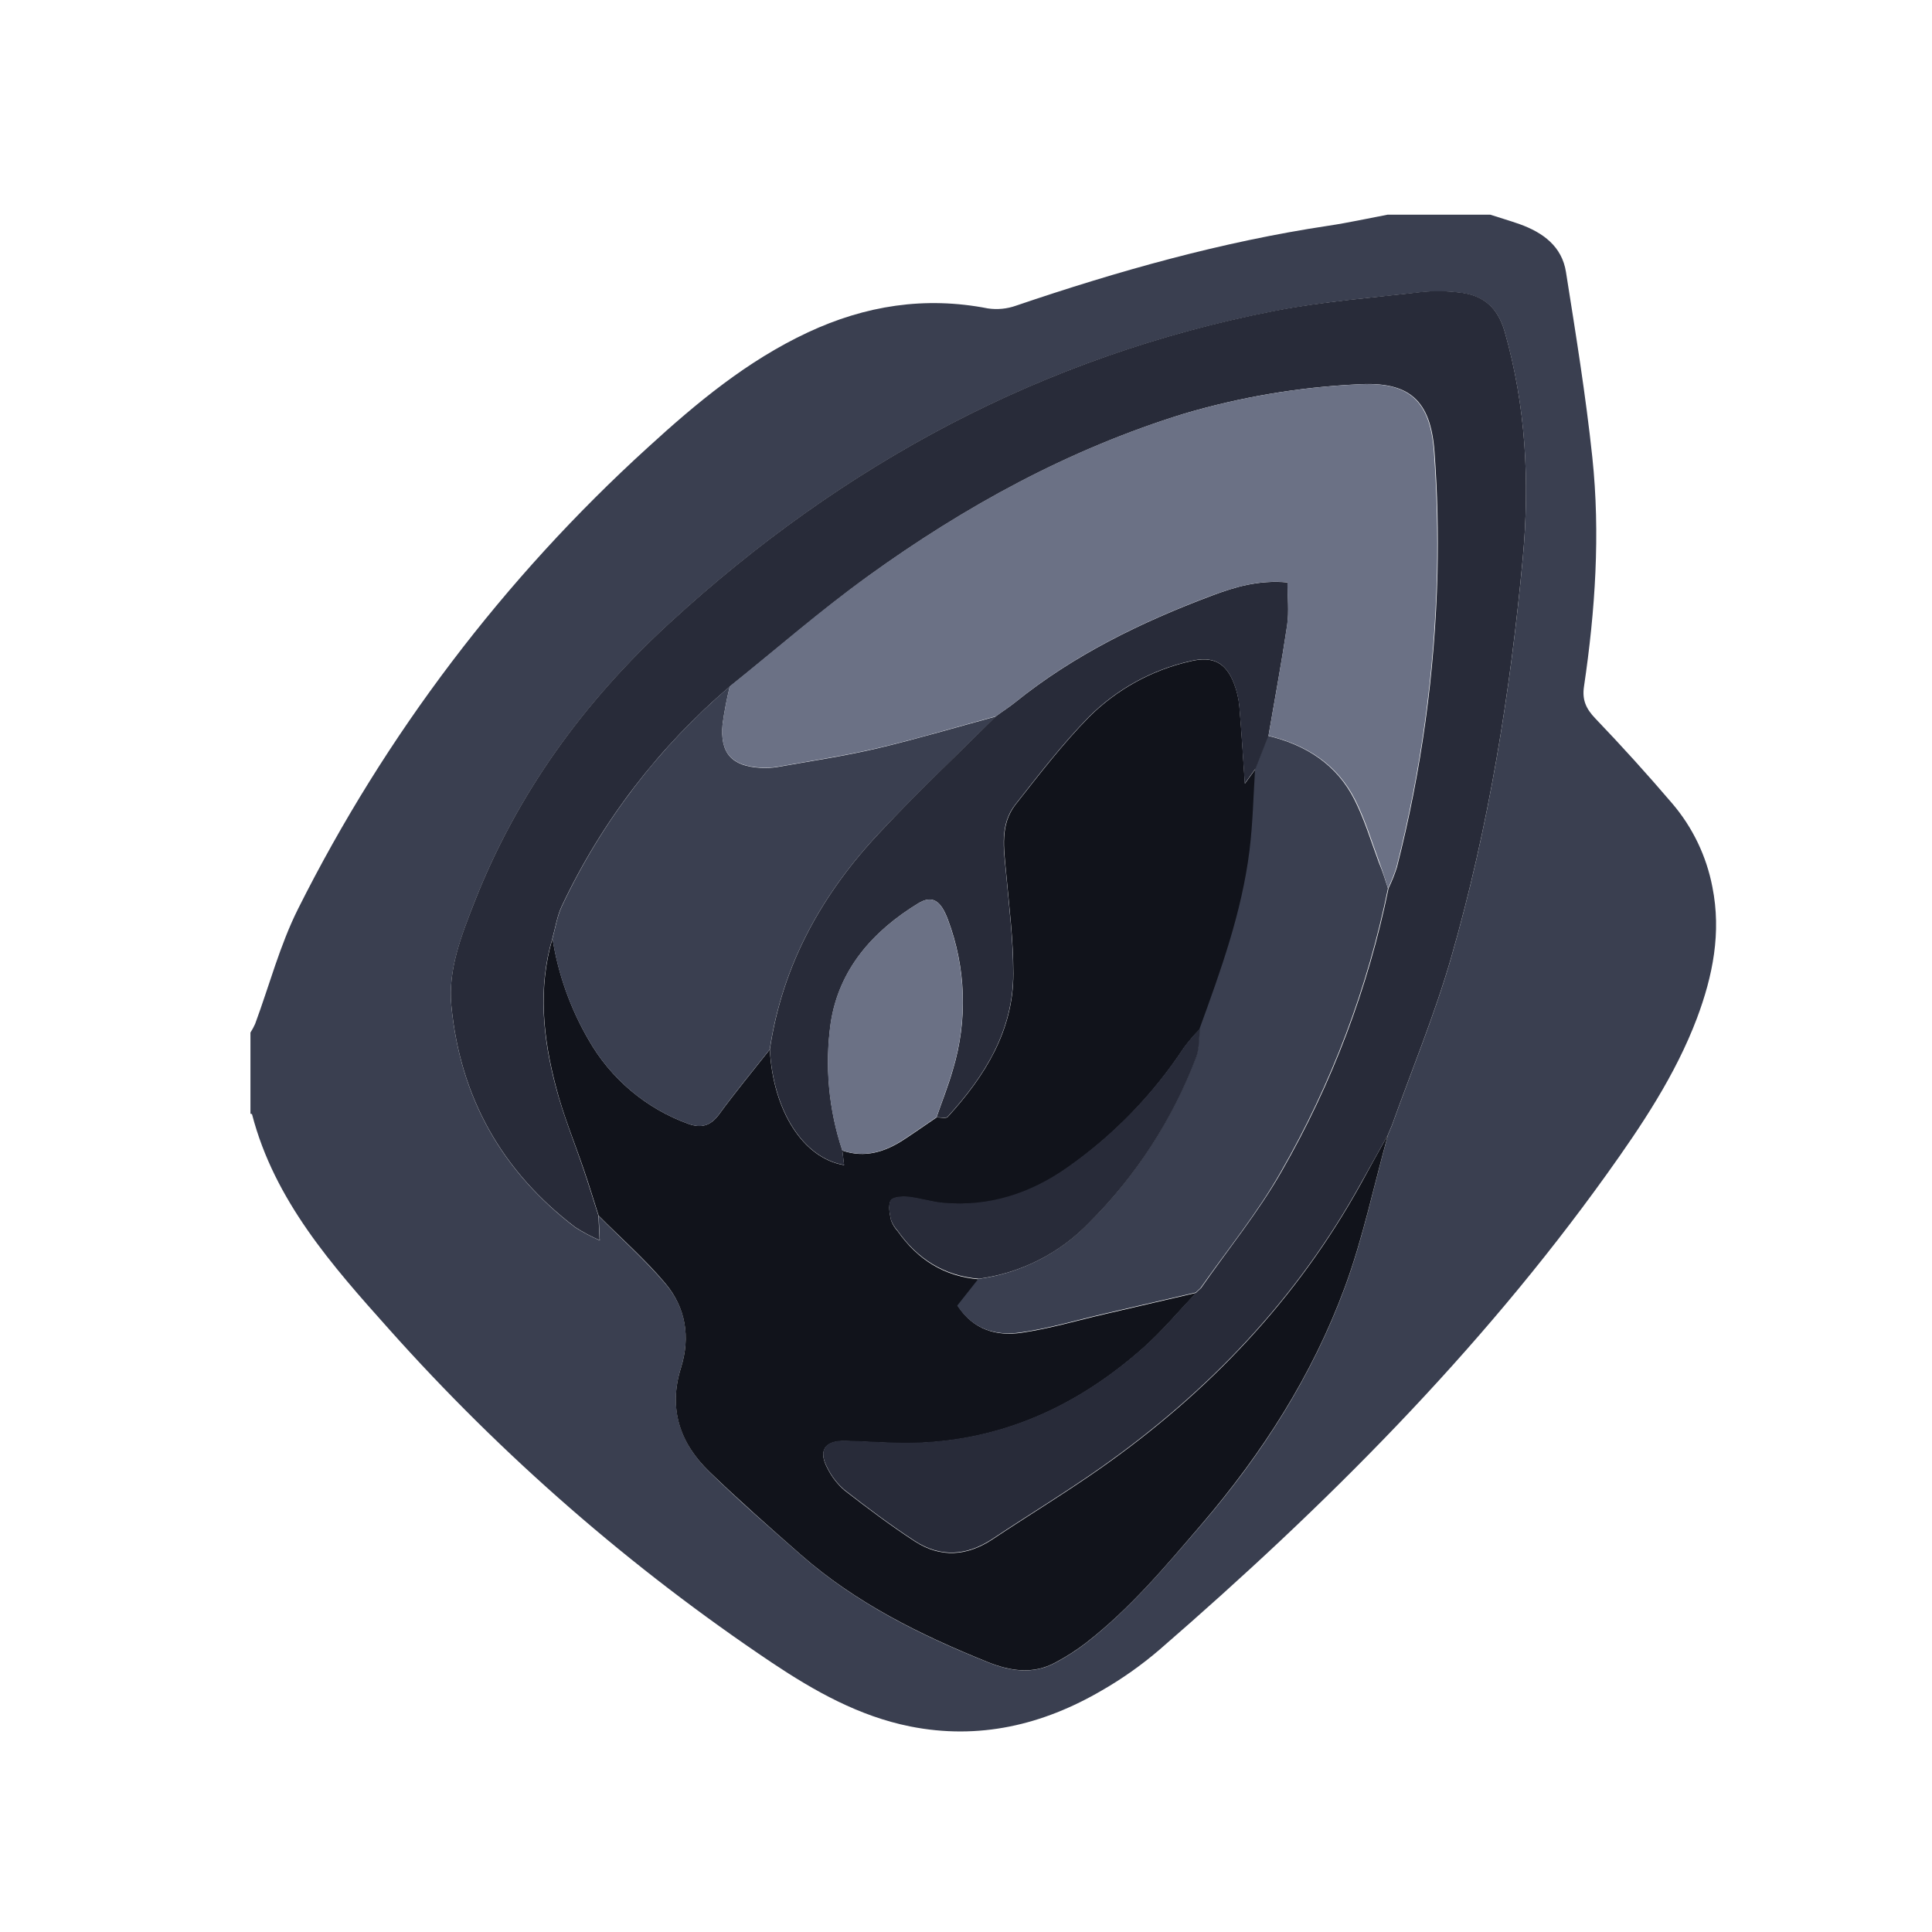 <svg width="54" height="54" viewBox="0 0 54 54" style="width: 32px; height: 32px;" xmlns="http://www.w3.org/2000/svg"><g fill="none" transform="translate(7 6)"><path fill="#3A3F50" d="M0,25.129 L0,22.861 C0.05,22.782 0.094,22.701 0.132,22.616 C0.529,21.542 0.823,20.417 1.332,19.401 C3.77,14.537 7.085,10.165 11.11,6.504 C12.475,5.255 13.887,4.083 15.577,3.292 C17.186,2.539 18.853,2.277 20.61,2.62 C20.877,2.66 21.149,2.633 21.403,2.542 C24.255,1.573 27.146,0.758 30.132,0.309 C30.687,0.226 31.235,0.104 31.786,-5.68434189e-14 L34.652,-5.68434189e-14 C34.925,0.089 35.203,0.169 35.474,0.265 C36.125,0.499 36.658,0.885 36.77,1.607 C37.042,3.326 37.322,5.046 37.506,6.782 C37.732,8.922 37.588,11.063 37.273,13.189 C37.217,13.562 37.33,13.809 37.588,14.079 C38.328,14.852 39.047,15.646 39.742,16.46 C40.311,17.127 40.697,17.931 40.862,18.793 C41.116,20.066 40.874,21.278 40.429,22.463 C39.828,24.05 38.888,25.453 37.904,26.827 C34.333,31.808 30.028,36.106 25.412,40.106 C24.913,40.534 24.376,40.915 23.806,41.243 C22.143,42.217 20.357,42.637 18.437,42.254 C17.011,41.968 15.766,41.268 14.574,40.472 C10.63,37.828 7.036,34.697 3.875,31.153 C2.288,29.377 0.675,27.564 0.046,25.15 C0.049,25.138 0.017,25.129 0,25.129 Z M31.791,25.727 L31.903,25.462 C32.463,23.896 33.104,22.353 33.563,20.758 C34.612,17.11 35.214,13.369 35.563,9.595 C35.759,7.479 35.651,5.363 35.059,3.283 C34.859,2.583 34.447,2.244 33.768,2.177 C33.433,2.137 33.094,2.132 32.758,2.164 C31.381,2.321 29.99,2.428 28.631,2.693 C22.151,3.953 16.569,6.962 11.726,11.407 C9.32,13.615 7.446,16.188 6.254,19.238 C5.893,20.164 5.518,21.106 5.616,22.118 C5.864,24.678 7.031,26.747 9.081,28.309 C9.299,28.447 9.528,28.568 9.765,28.671 L9.732,27.984 C10.357,28.614 11.025,29.208 11.599,29.881 C12.173,30.554 12.3,31.369 12.035,32.226 C11.672,33.377 12.013,34.342 12.837,35.148 C13.661,35.953 14.522,36.703 15.384,37.459 C16.925,38.811 18.734,39.708 20.615,40.462 C21.23,40.709 21.881,40.814 22.508,40.468 C22.804,40.31 23.088,40.128 23.355,39.923 C24.581,38.969 25.572,37.786 26.579,36.617 C28.285,34.633 29.679,32.447 30.585,29.995 C31.097,28.61 31.398,27.149 31.795,25.722 L31.791,25.727 Z"></path><path fill="#11131B" d="M31.794,25.718 C31.397,27.145 31.095,28.606 30.583,29.991 C29.677,32.443 28.283,34.62 26.577,36.613 C25.571,37.786 24.58,38.969 23.354,39.919 C23.087,40.124 22.803,40.306 22.506,40.464 C21.879,40.81 21.229,40.705 20.614,40.458 C18.733,39.7 16.924,38.807 15.383,37.455 C14.521,36.699 13.664,35.942 12.836,35.144 C12.008,34.345 11.67,33.377 12.035,32.226 C12.3,31.369 12.168,30.552 11.599,29.874 C11.03,29.197 10.357,28.607 9.732,27.978 C9.599,27.565 9.476,27.151 9.335,26.74 C9.07,25.954 8.746,25.183 8.541,24.382 C8.18,23.013 8.033,21.623 8.443,20.229 C8.6,21.225 8.941,22.183 9.447,23.055 C10.066,24.147 11.054,24.982 12.234,25.409 C12.598,25.542 12.861,25.47 13.1,25.145 C13.552,24.526 14.042,23.935 14.517,23.333 C14.604,25.044 15.449,26.375 16.592,26.565 L16.543,26.159 C17.171,26.374 17.733,26.2 18.262,25.854 C18.572,25.651 18.875,25.439 19.181,25.231 C19.286,25.231 19.446,25.271 19.49,25.218 C20.528,24.08 21.325,22.811 21.324,21.214 C21.324,20.267 21.206,19.32 21.12,18.375 C21.061,17.713 20.948,17.052 21.385,16.487 C22.046,15.649 22.697,14.797 23.441,14.039 C24.219,13.265 25.199,12.725 26.269,12.483 C26.903,12.329 27.266,12.521 27.491,13.104 C27.57,13.307 27.621,13.52 27.641,13.736 C27.701,14.435 27.742,15.136 27.795,15.904 L28.1,15.482 C28.051,16.245 28.036,17.014 27.942,17.773 C27.728,19.501 27.138,21.131 26.546,22.758 C26.382,22.923 26.231,23.1 26.092,23.287 C25.229,24.599 24.125,25.737 22.84,26.641 C21.805,27.375 20.649,27.749 19.368,27.634 C19.035,27.604 18.707,27.495 18.376,27.461 C18.213,27.445 17.951,27.461 17.897,27.564 C17.819,27.696 17.869,27.928 17.905,28.109 C17.946,28.221 18.008,28.323 18.089,28.41 C18.646,29.204 19.386,29.676 20.362,29.757 L19.774,30.501 C20.208,31.171 20.853,31.349 21.537,31.253 C22.33,31.14 23.116,30.905 23.904,30.724 L26.438,30.135 C25.949,30.649 25.491,31.2 24.964,31.669 C23.194,33.243 21.149,34.215 18.754,34.329 C18.045,34.362 17.332,34.297 16.622,34.279 C16.048,34.265 15.859,34.551 16.134,35.052 C16.25,35.283 16.41,35.489 16.606,35.657 C17.245,36.153 17.893,36.641 18.572,37.083 C19.29,37.549 20.027,37.498 20.745,37.022 C21.751,36.352 22.785,35.724 23.772,35.03 C26.78,32.914 29.261,30.307 31.046,27.072 C31.294,26.616 31.543,26.165 31.794,25.718 Z"></path><path fill="#282B39" d="M31.794,25.718 C31.544,26.165 31.294,26.612 31.045,27.06 C29.257,30.295 26.776,32.902 23.771,35.018 C22.784,35.712 21.75,36.341 20.743,37.01 C20.027,37.486 19.289,37.539 18.57,37.071 C17.892,36.629 17.248,36.145 16.605,35.645 C16.409,35.477 16.248,35.271 16.133,35.04 C15.858,34.539 16.047,34.254 16.621,34.267 C17.331,34.285 18.044,34.35 18.753,34.317 C21.148,34.203 23.193,33.231 24.962,31.657 C25.491,31.188 25.948,30.638 26.437,30.123 L26.437,30.123 L26.569,30.003 C27.323,28.921 28.167,27.887 28.818,26.748 C30.234,24.285 31.244,21.61 31.811,18.826 C31.903,18.637 31.981,18.441 32.045,18.241 C32.73,15.552 33.11,12.794 33.178,10.02 C33.203,8.893 33.178,7.76 33.095,6.635 C32.99,5.181 32.389,4.652 30.94,4.743 C29.298,4.822 27.67,5.098 26.093,5.564 C22.879,6.557 19.971,8.15 17.262,10.107 C15.94,11.069 14.694,12.151 13.412,13.178 C11.423,14.867 9.817,16.962 8.703,19.322 C8.57,19.603 8.525,19.925 8.438,20.229 C8.028,21.623 8.174,23.013 8.536,24.382 C8.746,25.183 9.065,25.954 9.329,26.74 C9.468,27.151 9.594,27.565 9.726,27.978 L9.759,28.664 C9.524,28.562 9.297,28.441 9.081,28.303 C7.031,26.743 5.864,24.673 5.616,22.112 C5.518,21.1 5.893,20.155 6.254,19.233 C7.445,16.183 9.32,13.609 11.726,11.402 C16.569,6.957 22.155,3.948 28.631,2.687 C29.99,2.423 31.381,2.32 32.758,2.158 C33.094,2.127 33.433,2.132 33.768,2.172 C34.447,2.239 34.859,2.578 35.059,3.277 C35.651,5.354 35.759,7.471 35.563,9.59 C35.214,13.363 34.612,17.105 33.563,20.753 C33.104,22.348 32.463,23.891 31.903,25.457 L31.791,25.722 L31.794,25.718 Z"></path><path fill="#E27B11" d="M31.791,25.722 L31.903,25.457 L31.791,25.722 Z"></path><path fill="#3A3F50" d="M8.441 20.235C8.525 19.931 8.573 19.61 8.705 19.328 9.815 16.971 11.415 14.877 13.398 13.187 13.313 13.533 13.246 13.882 13.197 14.234 13.119 15.048 13.447 15.416 14.255 15.461 14.413 15.471 14.571 15.464 14.727 15.438 15.659 15.273 16.6 15.133 17.52 14.917 18.634 14.653 19.732 14.326 20.836 14.026 19.758 15.099 18.651 16.142 17.608 17.249 15.982 18.968 14.867 20.963 14.514 23.333 14.039 23.935 13.55 24.523 13.098 25.145 12.858 25.474 12.595 25.542 12.231 25.409 11.051 24.982 10.063 24.147 9.445 23.055 8.939 22.185 8.598 21.229 8.441 20.235zM31.794 18.828C31.227 21.612 30.216 24.287 28.801 26.751 28.155 27.893 27.311 28.924 26.552 30.005L26.42 30.126 26.42 30.126 23.886 30.714C23.092 30.897 22.317 31.132 21.518 31.243 20.835 31.34 20.189 31.161 19.755 30.492L20.344 29.747C21.51 29.591 22.59 29.047 23.41 28.203 24.733 26.888 25.759 25.305 26.419 23.56 26.514 23.314 26.494 23.031 26.527 22.755 27.12 21.128 27.709 19.499 27.924 17.77 28.018 17.011 28.032 16.243 28.081 15.479 28.201 15.174 28.32 14.87 28.441 14.566 29.507 14.821 30.369 15.372 30.866 16.368 31.145 16.925 31.325 17.532 31.544 18.119 31.645 18.351 31.715 18.592 31.794 18.828z"></path><path fill="#282B39" d="M28.455,14.564 C28.335,14.868 28.216,15.173 28.096,15.478 L27.791,15.9 C27.738,15.132 27.697,14.431 27.637,13.732 C27.617,13.516 27.566,13.303 27.487,13.1 C27.262,12.517 26.899,12.325 26.265,12.479 C25.195,12.721 24.215,13.261 23.437,14.035 C22.693,14.793 22.041,15.645 21.381,16.483 C20.94,17.044 21.053,17.716 21.116,18.371 C21.202,19.316 21.319,20.263 21.32,21.21 C21.32,22.807 20.526,24.076 19.486,25.214 C19.437,25.267 19.282,25.224 19.177,25.227 C19.332,24.78 19.509,24.338 19.638,23.884 C20.05,22.51 19.999,21.037 19.492,19.695 C19.292,19.166 19.056,19.012 18.664,19.25 C17.399,20.023 16.452,21.089 16.221,22.584 C16.051,23.784 16.161,25.006 16.544,26.155 L16.593,26.561 C15.45,26.37 14.609,25.04 14.518,23.329 C14.871,20.956 15.986,18.964 17.611,17.245 C18.648,16.135 19.758,15.092 20.836,14.019 C21.013,13.887 21.196,13.773 21.365,13.637 C23.018,12.304 24.898,11.389 26.871,10.648 C27.514,10.407 28.175,10.206 28.987,10.279 C28.987,10.69 29.033,11.086 28.978,11.469 C28.824,12.502 28.631,13.531 28.455,14.564 Z"></path><path fill="#6B7185" d="M16.54,26.155 C16.157,25.006 16.047,23.784 16.217,22.584 C16.448,21.089 17.395,20.023 18.66,19.25 C19.057,19.012 19.289,19.166 19.488,19.695 C19.995,21.037 20.046,22.51 19.634,23.884 C19.501,24.338 19.328,24.78 19.173,25.227 C18.867,25.435 18.564,25.647 18.254,25.85 C17.723,26.196 17.168,26.37 16.54,26.155 Z"></path><path fill="#282B39" d="M26.542,22.748 C26.508,23.013 26.528,23.308 26.433,23.554 C25.773,25.298 24.747,26.881 23.424,28.196 C22.605,29.041 21.525,29.585 20.358,29.741 C19.382,29.66 18.639,29.183 18.085,28.394 C18.004,28.307 17.942,28.205 17.901,28.093 C17.865,27.912 17.815,27.686 17.893,27.548 C17.947,27.451 18.209,27.429 18.372,27.445 C18.705,27.479 19.033,27.588 19.364,27.618 C20.645,27.733 21.801,27.354 22.836,26.625 C24.121,25.724 25.224,24.588 26.088,23.277 C26.227,23.091 26.378,22.914 26.542,22.748 Z"></path><path fill="#6B7185" d="M28.455,14.564 C28.631,13.531 28.824,12.502 28.974,11.467 C29.029,11.086 28.983,10.69 28.983,10.276 C28.175,10.204 27.514,10.409 26.867,10.645 C24.898,11.386 23.013,12.3 21.365,13.637 C21.196,13.769 21.013,13.892 20.836,14.019 C19.732,14.32 18.634,14.649 17.52,14.911 C16.594,15.126 15.659,15.267 14.727,15.432 C14.571,15.457 14.413,15.465 14.255,15.454 C13.444,15.409 13.116,15.042 13.197,14.227 C13.246,13.875 13.313,13.526 13.398,13.181 C14.679,12.153 15.92,11.065 17.248,10.11 C19.956,8.152 22.865,6.56 26.079,5.567 C27.656,5.101 29.283,4.825 30.926,4.745 C32.374,4.657 32.976,5.178 33.08,6.638 C33.16,7.762 33.189,8.896 33.164,10.023 C33.096,12.797 32.716,15.555 32.03,18.244 C31.966,18.444 31.888,18.639 31.796,18.828 C31.718,18.592 31.648,18.351 31.561,18.118 C31.343,17.531 31.164,16.928 30.884,16.367 C30.384,15.371 29.521,14.82 28.455,14.564 Z"></path><path fill="#E27B11" d="M26.432,30.126 L26.564,30.005 L26.432,30.126 Z"></path></g></svg>